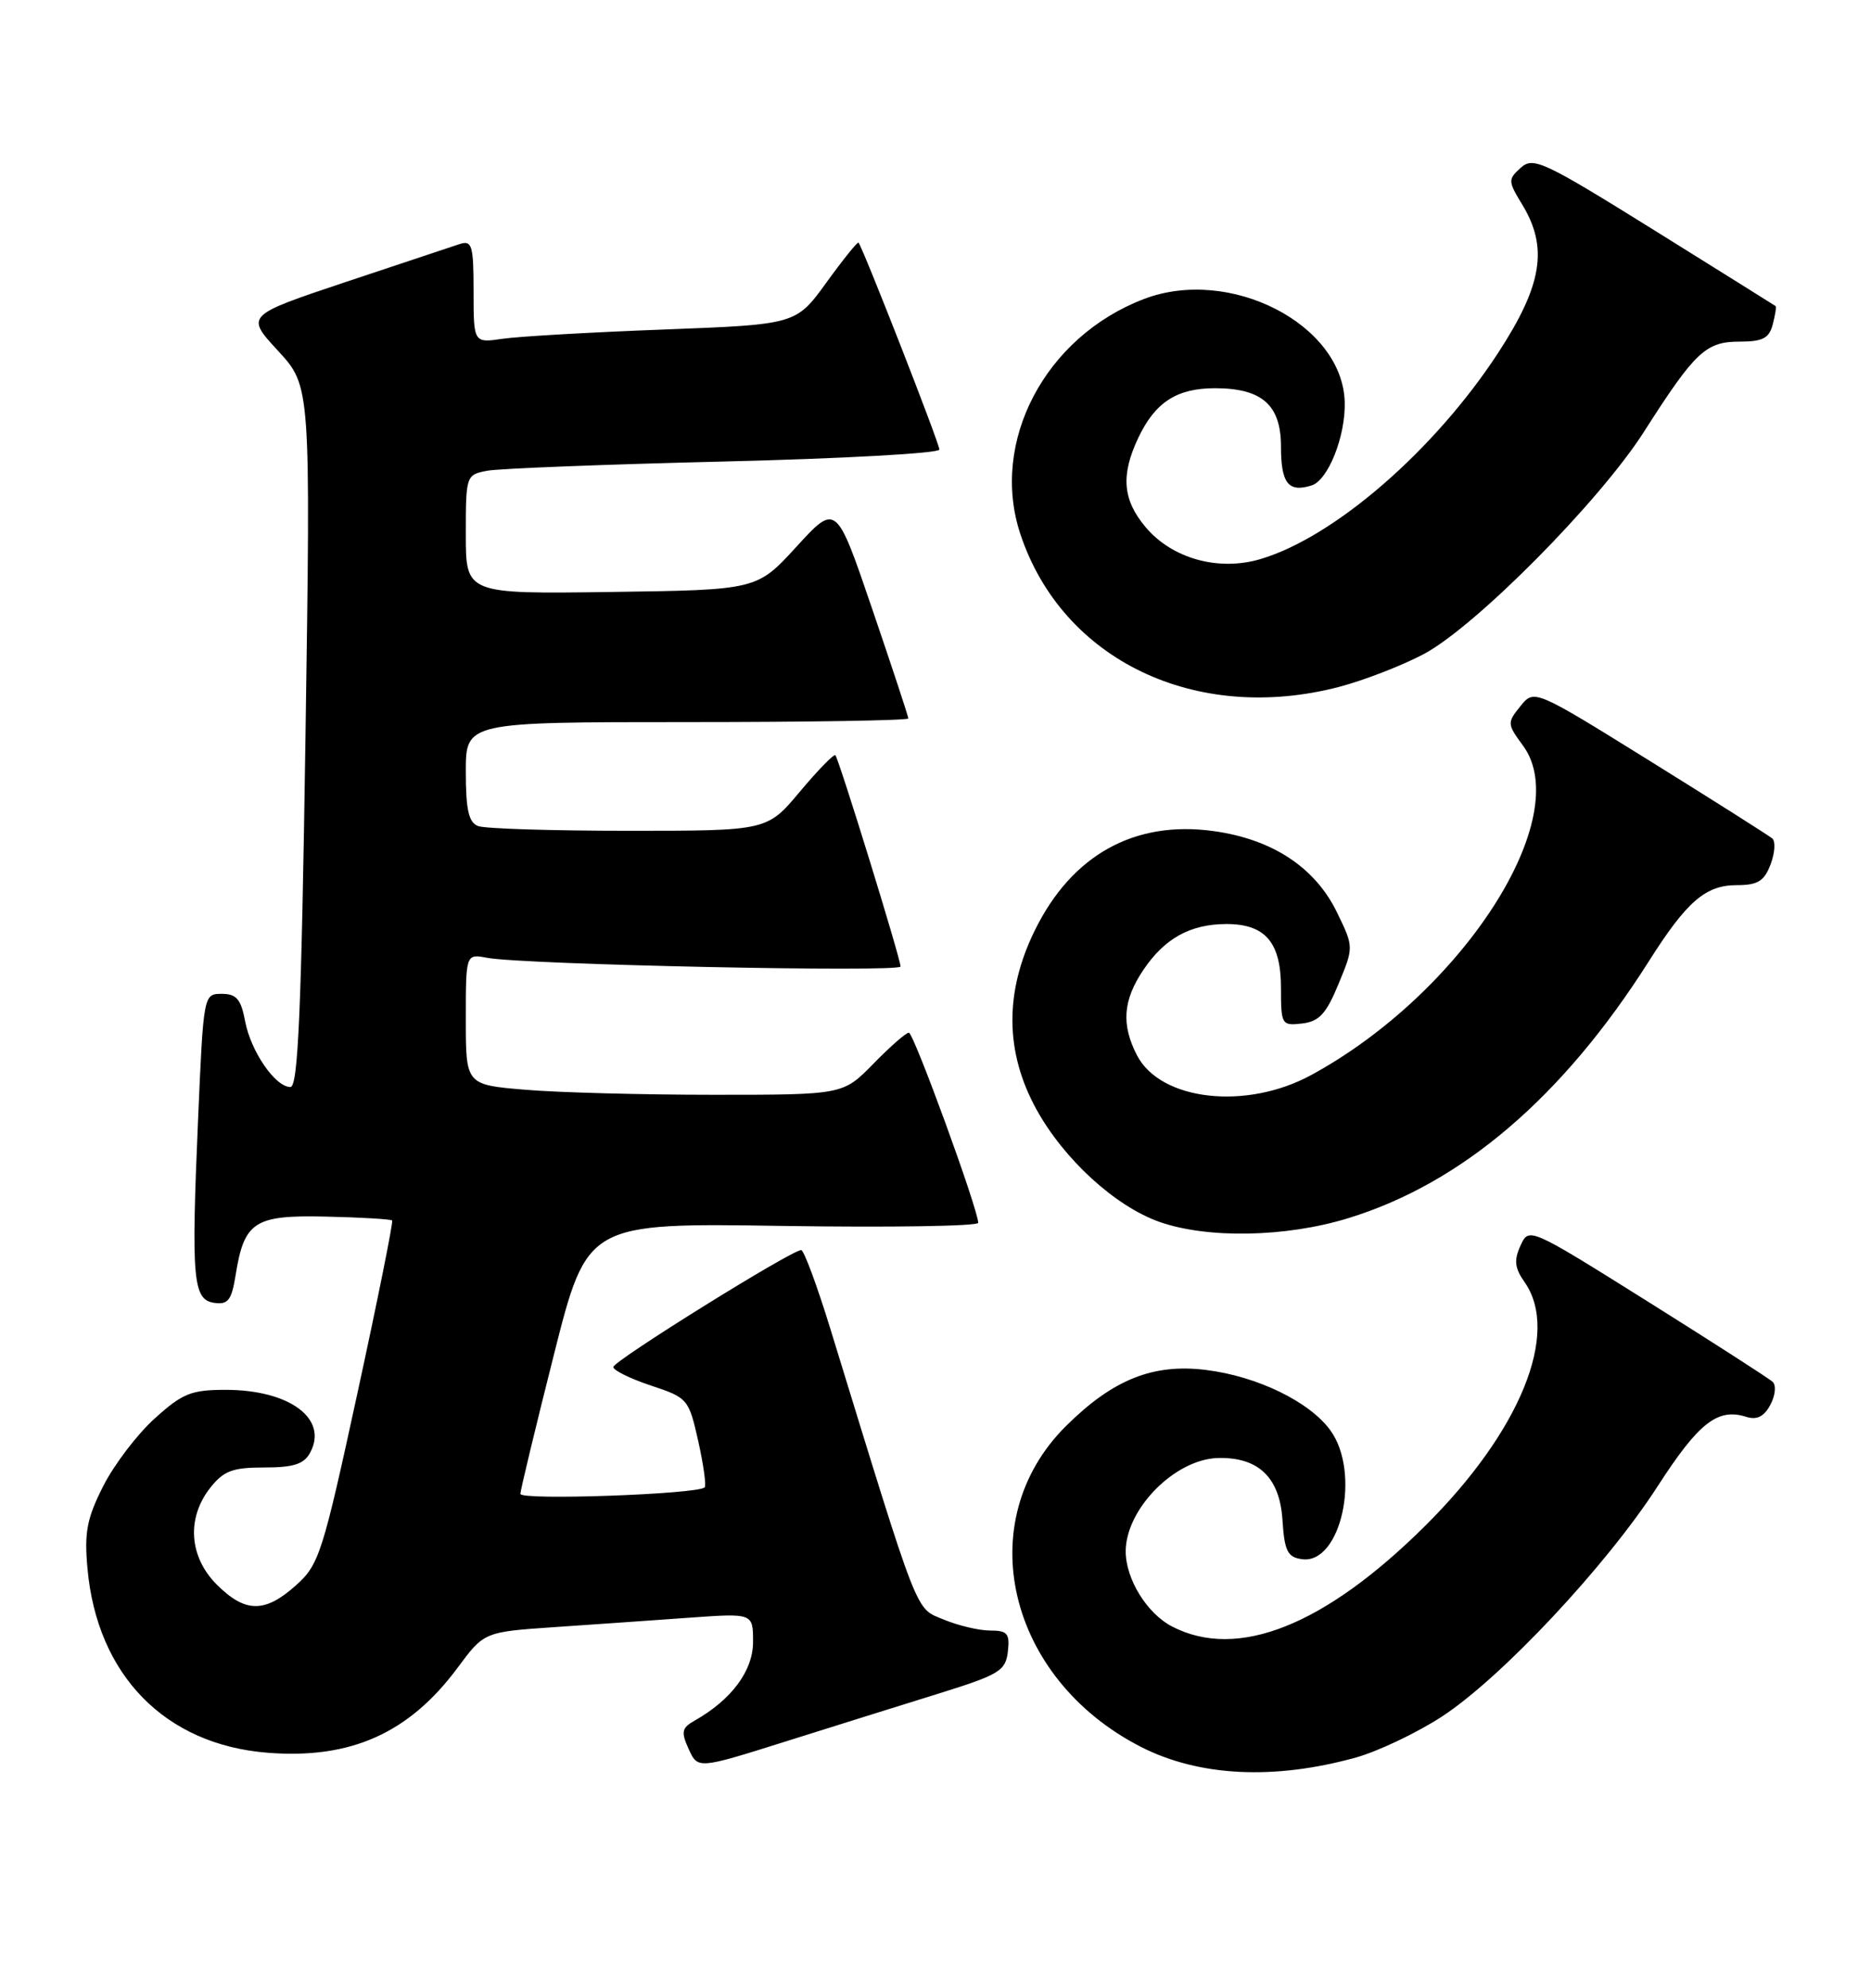 <?xml version="1.0" encoding="UTF-8" standalone="no"?>
<!DOCTYPE svg PUBLIC "-//W3C//DTD SVG 1.1//EN" "http://www.w3.org/Graphics/SVG/1.1/DTD/svg11.dtd" >
<svg xmlns="http://www.w3.org/2000/svg" xmlns:xlink="http://www.w3.org/1999/xlink" version="1.1" viewBox="0 0 241 256">
 <g >
 <path fill="currentColor"
d=" M 174.67 226.35 C 177.51 225.55 182.46 223.20 185.67 221.12 C 193.34 216.14 206.90 201.68 213.53 191.40 C 218.81 183.22 221.25 181.31 224.94 182.48 C 226.30 182.91 227.22 182.45 228.03 180.94 C 228.67 179.76 228.81 178.42 228.34 177.98 C 227.88 177.54 220.62 172.88 212.22 167.61 C 196.95 158.04 196.94 158.04 195.85 160.43 C 194.99 162.31 195.10 163.31 196.38 165.13 C 200.98 171.70 195.81 184.36 183.59 196.50 C 170.62 209.38 159.40 213.84 150.97 209.48 C 147.74 207.81 145.00 203.37 145.00 199.80 C 145.01 194.34 151.33 187.94 156.87 187.78 C 162.08 187.64 164.84 190.28 165.19 195.74 C 165.45 199.76 165.84 200.55 167.69 200.81 C 172.72 201.53 175.34 189.67 171.35 184.20 C 168.67 180.52 161.95 177.26 155.35 176.44 C 148.53 175.59 143.35 177.66 137.30 183.67 C 124.98 195.92 129.73 216.19 146.99 225.00 C 154.48 228.81 164.13 229.28 174.67 226.35 Z  M 121.00 218.09 C 128.72 215.68 129.53 215.19 129.82 212.72 C 130.09 210.38 129.77 210.00 127.53 210.00 C 126.11 210.00 123.41 209.36 121.54 208.58 C 117.84 207.04 118.53 208.80 106.99 171.25 C 105.26 165.61 103.55 161.00 103.20 161.00 C 101.95 161.00 79.00 175.28 79.00 176.06 C 79.00 176.49 81.18 177.56 83.85 178.45 C 88.59 180.02 88.72 180.18 89.94 185.61 C 90.62 188.66 90.99 191.34 90.77 191.56 C 89.88 192.45 67.00 193.26 67.03 192.40 C 67.04 191.91 68.98 183.85 71.34 174.50 C 75.63 157.50 75.63 157.50 100.82 157.89 C 114.67 158.10 126.00 157.92 126.00 157.49 C 126.00 155.78 117.69 133.00 117.07 133.00 C 116.70 133.00 114.65 134.80 112.50 137.00 C 108.59 141.00 108.59 141.00 91.95 141.00 C 82.79 141.00 71.86 140.71 67.65 140.35 C 60.00 139.71 60.00 139.71 60.00 131.27 C 60.00 122.84 60.00 122.84 62.75 123.36 C 67.39 124.24 116.00 125.26 116.00 124.48 C 116.00 123.49 108.05 97.71 107.60 97.27 C 107.41 97.08 105.35 99.19 103.03 101.96 C 98.81 107.00 98.81 107.00 80.99 107.00 C 71.18 107.00 62.45 106.73 61.58 106.39 C 60.37 105.93 60.00 104.30 60.00 99.39 C 60.00 93.00 60.00 93.00 88.50 93.00 C 104.18 93.00 117.00 92.79 117.00 92.53 C 117.00 92.28 114.91 85.94 112.35 78.44 C 107.71 64.82 107.71 64.82 102.60 70.40 C 97.50 75.98 97.50 75.98 78.75 76.24 C 60.00 76.50 60.00 76.50 60.00 68.83 C 60.00 61.26 60.03 61.15 62.75 60.63 C 64.26 60.34 77.99 59.81 93.25 59.44 C 108.51 59.07 121.00 58.38 121.00 57.90 C 121.00 57.09 111.11 31.80 110.58 31.25 C 110.45 31.12 108.58 33.44 106.44 36.40 C 102.53 41.79 102.53 41.79 85.51 42.44 C 76.16 42.79 66.81 43.33 64.75 43.63 C 61.00 44.18 61.00 44.18 61.00 37.52 C 61.00 31.64 60.80 30.93 59.25 31.42 C 58.29 31.73 51.68 33.93 44.56 36.31 C 31.62 40.64 31.62 40.64 35.82 45.19 C 40.02 49.75 40.02 49.75 39.35 94.87 C 38.82 130.23 38.40 140.00 37.41 140.00 C 35.46 140.00 32.30 135.41 31.57 131.51 C 31.04 128.68 30.45 128.00 28.56 128.00 C 26.22 128.00 26.21 128.06 25.51 144.25 C 24.62 164.83 24.85 167.41 27.61 167.80 C 29.37 168.05 29.83 167.45 30.34 164.28 C 31.45 157.31 32.74 156.47 42.03 156.69 C 46.53 156.79 50.35 157.02 50.51 157.19 C 50.67 157.36 48.66 167.37 46.04 179.43 C 41.55 200.11 41.10 201.52 38.12 204.18 C 34.11 207.77 31.59 207.74 27.92 204.08 C 24.35 200.50 24.01 195.53 27.07 191.63 C 28.81 189.43 29.94 189.00 34.04 189.00 C 37.84 189.00 39.16 188.57 39.96 187.07 C 42.30 182.71 37.29 179.00 29.05 179.00 C 24.64 179.00 23.49 179.46 19.93 182.69 C 17.68 184.71 14.70 188.63 13.30 191.39 C 11.19 195.56 10.84 197.35 11.27 202.03 C 12.51 215.75 21.26 224.70 34.47 225.74 C 45.16 226.59 52.68 223.23 58.93 214.81 C 62.36 210.18 62.36 210.18 71.43 209.56 C 76.42 209.22 84.21 208.68 88.75 208.35 C 97.00 207.76 97.00 207.76 97.00 211.46 C 97.00 215.18 94.23 218.91 89.48 221.60 C 87.81 222.54 87.70 223.05 88.71 225.27 C 89.89 227.85 89.89 227.85 101.19 224.29 C 107.41 222.33 116.33 219.54 121.00 218.09 Z  M 173.64 156.90 C 188.29 152.41 201.31 141.29 212.40 123.78 C 217.27 116.09 219.69 114.00 223.71 114.00 C 226.41 114.00 227.24 113.49 228.06 111.34 C 228.62 109.87 228.72 108.37 228.29 107.99 C 227.85 107.62 220.78 103.14 212.56 98.03 C 197.62 88.75 197.62 88.75 195.84 90.95 C 194.12 93.08 194.13 93.25 196.16 96.01 C 202.96 105.20 188.42 127.84 168.89 138.46 C 160.51 143.02 149.48 141.77 146.45 135.91 C 144.41 131.95 144.64 128.83 147.28 124.91 C 150.01 120.86 153.30 119.03 157.92 119.01 C 162.97 118.99 165.00 121.35 165.00 127.22 C 165.00 131.98 165.09 132.12 167.72 131.82 C 169.92 131.56 170.83 130.57 172.41 126.73 C 174.38 121.97 174.38 121.97 172.22 117.52 C 169.41 111.72 163.90 108.09 156.34 107.04 C 146.14 105.62 138.05 110.11 133.28 119.85 C 129.38 127.81 129.45 135.50 133.49 142.86 C 137.03 149.30 143.63 155.34 149.32 157.36 C 155.50 159.55 165.63 159.36 173.64 156.90 Z  M 172.47 88.47 C 175.70 87.62 180.63 85.71 183.43 84.22 C 190.13 80.63 206.05 64.55 211.75 55.62 C 218.33 45.31 219.71 44.00 224.06 44.00 C 227.04 44.00 227.88 43.57 228.34 41.79 C 228.66 40.58 228.83 39.51 228.71 39.42 C 228.59 39.33 221.55 34.93 213.06 29.64 C 198.79 20.76 197.49 20.15 195.88 21.61 C 194.23 23.10 194.24 23.34 196.07 26.34 C 199.45 31.89 198.66 36.73 192.97 45.45 C 184.80 57.97 171.93 69.14 162.41 71.99 C 156.99 73.62 150.99 71.96 147.57 67.90 C 144.60 64.37 144.34 61.20 146.63 56.37 C 148.80 51.80 151.59 50.00 156.50 50.00 C 162.55 50.00 165.00 52.16 165.00 57.50 C 165.00 62.25 165.95 63.47 168.95 62.52 C 171.08 61.84 173.34 56.15 173.21 51.77 C 172.93 41.74 158.39 34.29 147.35 38.51 C 134.61 43.37 127.49 56.91 131.43 68.78 C 136.82 85.02 154.02 93.27 172.47 88.47 Z "/>
</g>
</svg>
